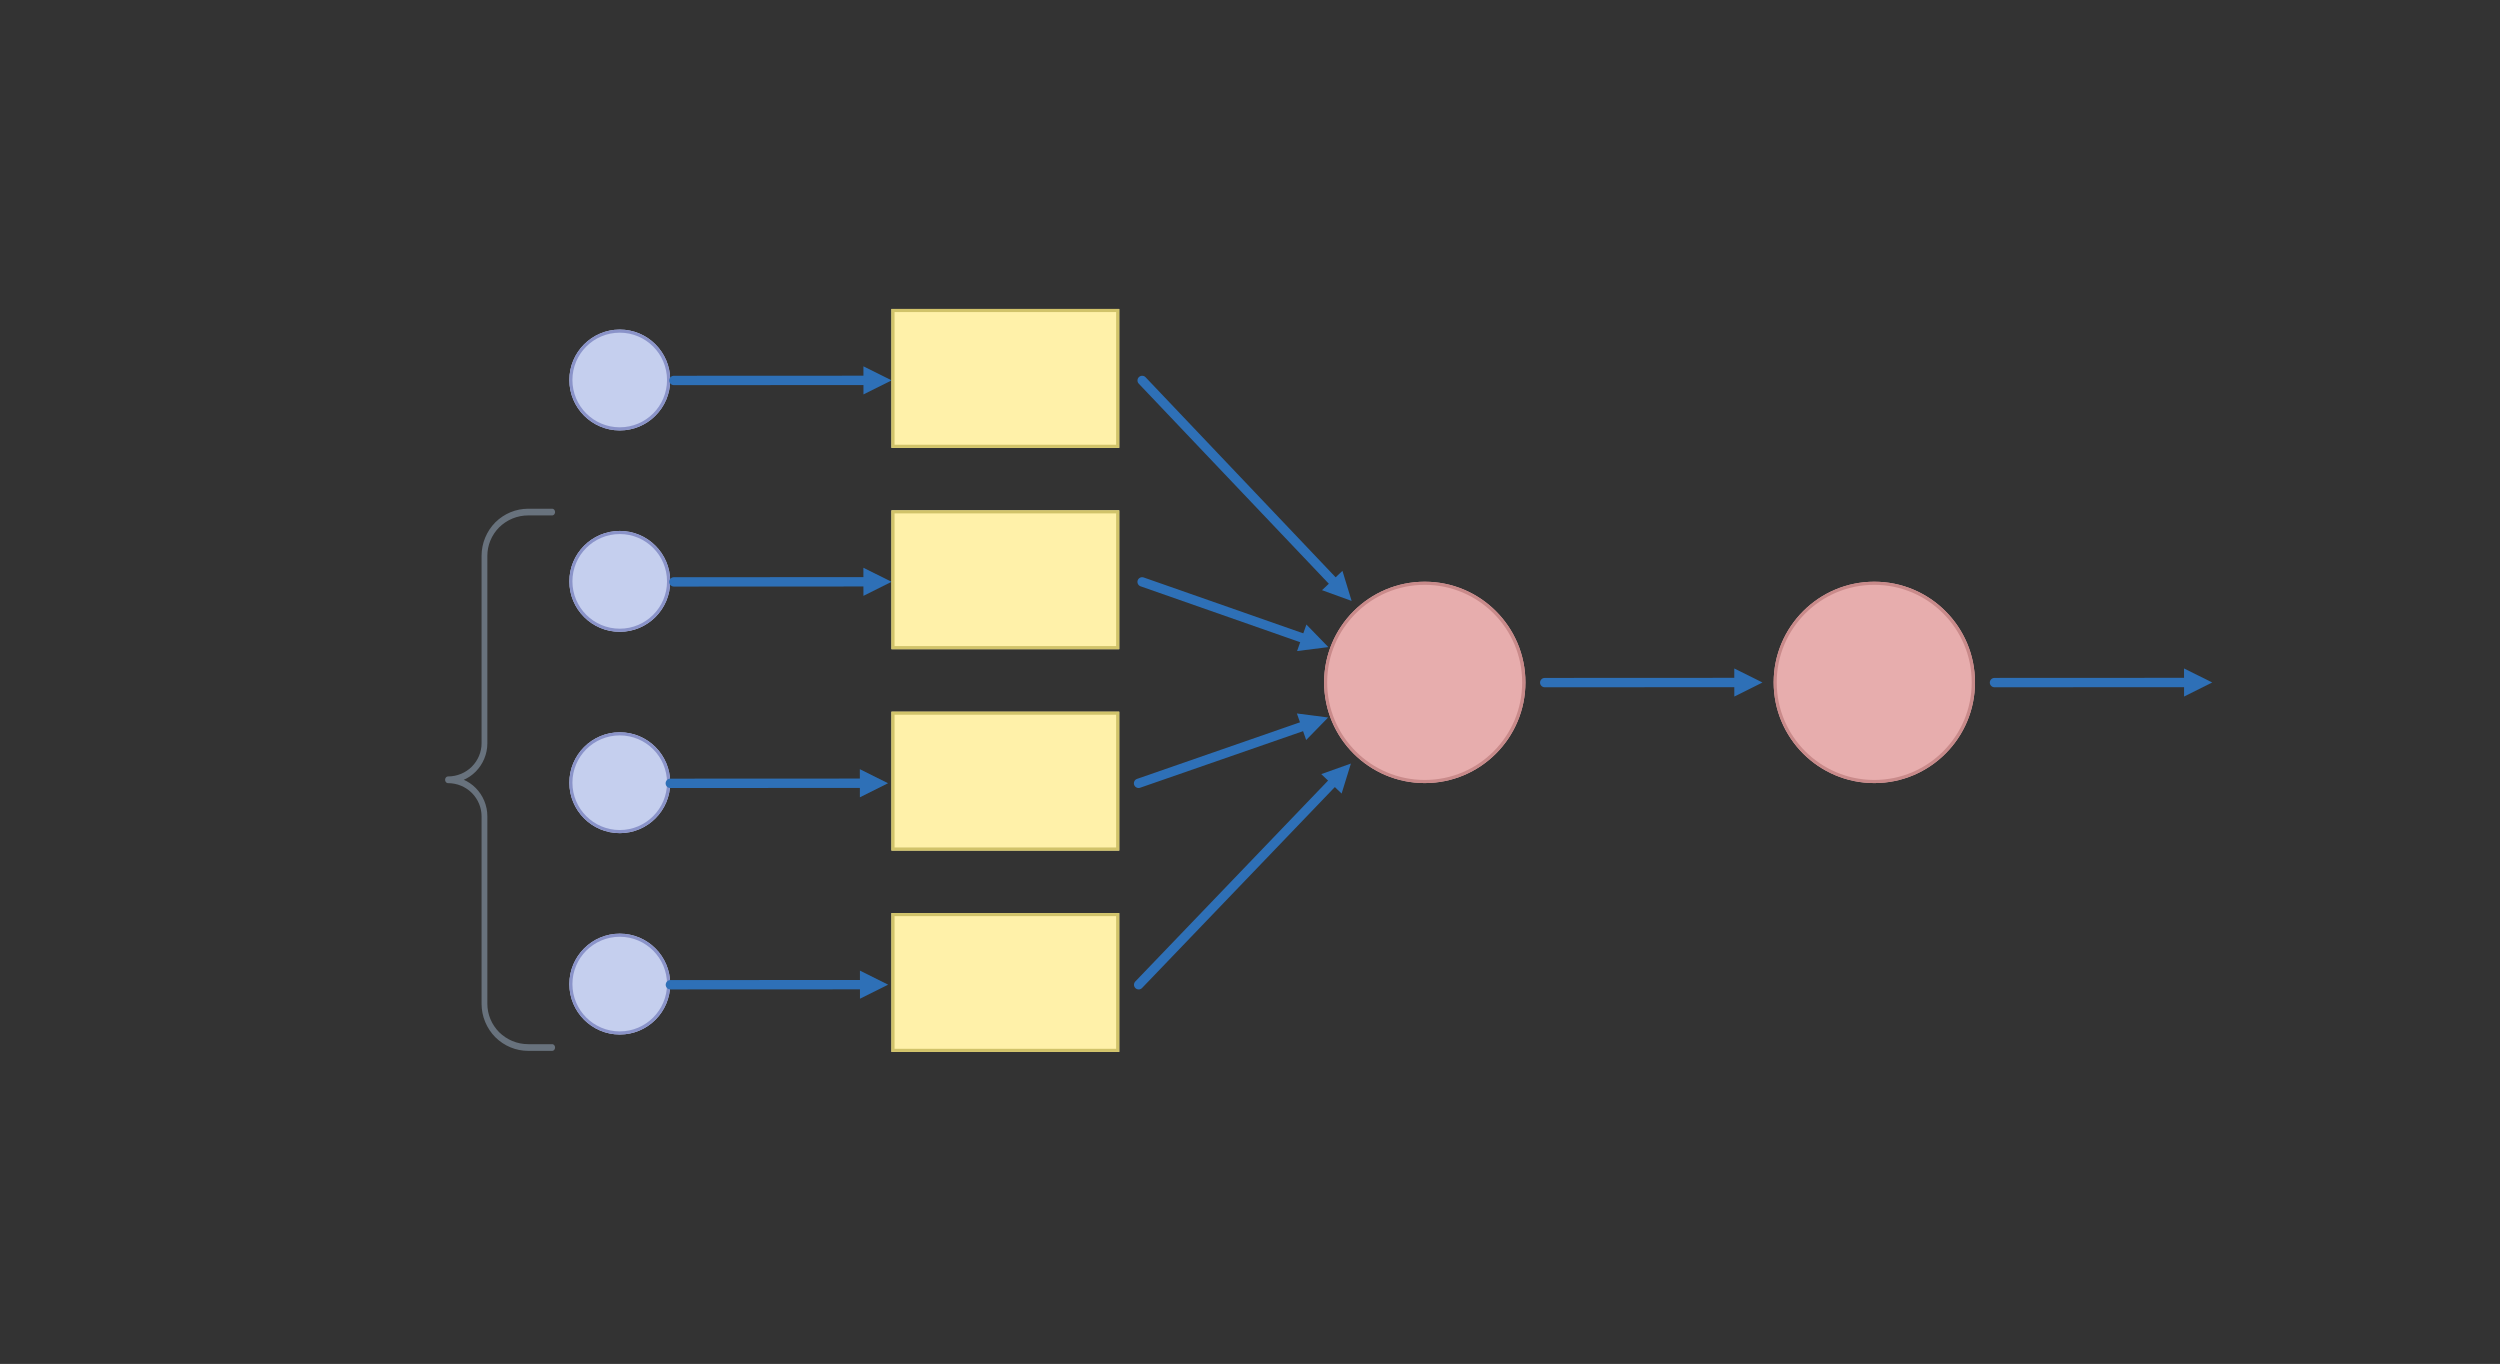 <?xml version="1.0" encoding="UTF-8" standalone="no"?>
<!DOCTYPE svg PUBLIC "-//W3C//DTD SVG 1.1//EN" "http://www.w3.org/Graphics/SVG/1.1/DTD/svg11.dtd">
<svg width="100%" height="100%" viewBox="0 0 801 437" version="1.1" xmlns="http://www.w3.org/2000/svg" xmlns:xlink="http://www.w3.org/1999/xlink" xml:space="preserve" xmlns:serif="http://www.serif.com/" style="fill-rule:evenodd;clip-rule:evenodd;stroke-linecap:round;stroke-linejoin:round;stroke-miterlimit:1.5;">
    <rect x="0" y="0" width="801" height="437" fill="#333333" stroke="none"/>
    <g transform="matrix(1,0,0,1,-10720,-1880)">
        <g id="_022" serif:id="022" transform="matrix(0.992,0,0,0.965,8979.22,1888.47)">
            <rect x="1755.48" y="-8.417" width="806.573" height="452.321" style="fill:none;"/>
            <g transform="matrix(3.332,-1.557e-15,2.53131e-14,3.425,-13133.2,-2131.11)">
                <circle cx="4528.27" cy="676.018" r="4.889" style="fill:rgb(197,207,238);"/>
                <path d="M4528.27,671.128C4530.97,671.128 4533.16,673.319 4533.16,676.018C4533.16,678.716 4530.97,680.907 4528.27,680.907C4525.57,680.907 4523.38,678.716 4523.38,676.018C4523.38,673.319 4525.57,671.128 4528.27,671.128ZM4528.27,671.431C4530.8,671.431 4532.85,673.486 4532.85,676.018C4532.85,678.549 4530.8,680.604 4528.27,680.604C4525.73,680.604 4523.68,678.549 4523.68,676.018C4523.68,673.486 4525.73,671.431 4528.27,671.431Z" style="fill:rgb(138,147,201);"/>
            </g>
            <g transform="matrix(3.332,-1.557e-15,2.53131e-14,3.425,-13133.2,-2064.26)">
                <circle cx="4528.27" cy="676.018" r="4.889" style="fill:rgb(197,207,238);"/>
                <path d="M4528.27,671.128C4530.97,671.128 4533.16,673.319 4533.16,676.018C4533.16,678.716 4530.97,680.907 4528.27,680.907C4525.57,680.907 4523.38,678.716 4523.38,676.018C4523.38,673.319 4525.57,671.128 4528.27,671.128ZM4528.27,671.431C4530.8,671.431 4532.85,673.486 4532.85,676.018C4532.85,678.549 4530.8,680.604 4528.27,680.604C4525.73,680.604 4523.68,678.549 4523.68,676.018C4523.68,673.486 4525.73,671.431 4528.27,671.431Z" style="fill:rgb(138,147,201);"/>
            </g>
            <g transform="matrix(3.332,-1.557e-15,2.53131e-14,3.425,-13133.2,-1997.4)">
                <circle cx="4528.27" cy="676.018" r="4.889" style="fill:rgb(197,207,238);"/>
                <path d="M4528.27,671.128C4530.97,671.128 4533.16,673.319 4533.16,676.018C4533.16,678.716 4530.97,680.907 4528.27,680.907C4525.57,680.907 4523.38,678.716 4523.38,676.018C4523.38,673.319 4525.57,671.128 4528.27,671.128ZM4528.27,671.431C4530.8,671.431 4532.85,673.486 4532.85,676.018C4532.85,678.549 4530.8,680.604 4528.27,680.604C4525.73,680.604 4523.68,678.549 4523.68,676.018C4523.68,673.486 4525.73,671.431 4528.27,671.431Z" style="fill:rgb(138,147,201);"/>
            </g>
            <g transform="matrix(3.332,-1.557e-15,2.53131e-14,3.425,-13133.2,-2197.97)">
                <circle cx="4528.27" cy="676.018" r="4.889" style="fill:rgb(197,207,238);"/>
                <path d="M4528.27,671.128C4530.97,671.128 4533.16,673.319 4533.16,676.018C4533.16,678.716 4530.97,680.907 4528.27,680.907C4525.57,680.907 4523.38,678.716 4523.38,676.018C4523.38,673.319 4525.57,671.128 4528.27,671.128ZM4528.27,671.431C4530.8,671.431 4532.85,673.486 4532.85,676.018C4532.85,678.549 4530.8,680.604 4528.27,680.604C4525.73,680.604 4523.68,678.549 4523.68,676.018C4523.68,673.486 4525.73,671.431 4528.27,671.431Z" style="fill:rgb(138,147,201);"/>
            </g>
            <g transform="matrix(6.65,-3.10796e-15,5.05281e-14,6.837,-27898,-4404.14)">
                <circle cx="4528.27" cy="676.018" r="4.889" style="fill:rgb(231,173,173);"/>
                <path d="M4528.27,671.128C4530.97,671.128 4533.16,673.319 4533.16,676.018C4533.16,678.716 4530.97,680.907 4528.27,680.907C4525.57,680.907 4523.38,678.716 4523.38,676.018C4523.38,673.319 4525.57,671.128 4528.27,671.128ZM4528.27,671.28C4530.88,671.28 4533,673.403 4533,676.018C4533,678.632 4530.88,680.755 4528.27,680.755C4525.65,680.755 4523.53,678.632 4523.53,676.018C4523.53,673.403 4525.65,671.28 4528.27,671.28Z" style="fill:rgb(201,138,138);"/>
            </g>
            <g transform="matrix(-0.502,0.869,-0.176,-0.03,2064.15,100.78)">
                <g transform="matrix(-0.181,-5.227,1.086,-3.106,-59.277,1930.49)">
                    <path d="M276.387,117.298L285.387,121.798L276.387,126.298L276.387,117.298Z" style="fill:rgb(46,112,183);"/>
                    <path d="M215.821,121.798L278.187,121.798" style="fill:none;stroke:rgb(46,112,183);stroke-width:3px;"/>
                </g>
            </g>
            <g transform="matrix(-0.502,0.869,-0.176,-0.03,2064.15,167.635)">
                <g transform="matrix(-0.181,-5.227,1.086,-3.106,-129.296,2130.8)">
                    <path d="M276.387,181.798L285.387,186.298L276.387,190.798L276.387,181.798Z" style="fill:rgb(46,112,183);"/>
                    <path d="M215.821,186.298L278.187,186.298" style="fill:none;stroke:rgb(46,112,183);stroke-width:3px;"/>
                </g>
            </g>
            <g transform="matrix(-0.502,0.869,-0.176,-0.03,2063.01,234.49)">
                <g transform="matrix(-0.181,-5.227,1.086,-3.106,-199.52,2325.21)">
                    <path d="M275.259,246.298L284.259,250.798L275.259,255.298L275.259,246.298Z" style="fill:rgb(46,112,183);"/>
                    <path d="M214.692,250.798L277.059,250.798" style="fill:none;stroke:rgb(46,112,183);stroke-width:3px;"/>
                </g>
            </g>
            <g transform="matrix(-0.502,0.869,-0.176,-0.03,2345.41,201.063)">
                <g transform="matrix(-0.181,-5.227,1.086,-3.106,-113.824,3688.99)">
                    <path d="M555.352,214.048L564.352,218.548L555.352,223.048L555.352,214.048Z" style="fill:rgb(46,112,183);"/>
                    <path d="M494.786,218.548L557.152,218.548" style="fill:none;stroke:rgb(46,112,183);stroke-width:3px;"/>
                </g>
            </g>
            <g transform="matrix(6.65,-3.10796e-15,5.05281e-14,6.837,-27752.8,-4404.14)">
                <circle cx="4528.27" cy="676.018" r="4.889" style="fill:rgb(231,173,173);"/>
                <path d="M4528.27,671.128C4530.97,671.128 4533.16,673.319 4533.16,676.018C4533.16,678.716 4530.97,680.907 4528.27,680.907C4525.57,680.907 4523.38,678.716 4523.38,676.018C4523.38,673.319 4525.57,671.128 4528.27,671.128ZM4528.27,671.28C4530.88,671.28 4533,673.403 4533,676.018C4533,678.632 4530.88,680.755 4528.27,680.755C4525.65,680.755 4523.53,678.632 4523.53,676.018C4523.53,673.403 4525.65,671.28 4528.27,671.28Z" style="fill:rgb(201,138,138);"/>
            </g>
            <g transform="matrix(-0.502,0.869,-0.176,-0.03,2490.66,201.063)">
                <g transform="matrix(-0.181,-5.227,1.086,-3.106,-87.754,4441.97)">
                    <path d="M699.419,214.048L708.419,218.548L699.419,223.048L699.419,214.048Z" style="fill:rgb(46,112,183);"/>
                    <path d="M638.852,218.548L701.219,218.548" style="fill:none;stroke:rgb(46,112,183);stroke-width:3px;"/>
                </g>
            </g>
            <g transform="matrix(-0.502,0.869,-0.176,-0.03,2063.05,301.345)">
                <g transform="matrix(-0.181,-5.227,1.086,-3.106,-269.534,2525.7)">
                    <path d="M275.292,310.798L284.292,315.298L275.292,319.798L275.292,310.798Z" style="fill:rgb(46,112,183);"/>
                    <path d="M214.726,315.298L277.092,315.298" style="fill:none;stroke:rgb(46,112,183);stroke-width:3px;"/>
                </g>
            </g>
            <g transform="matrix(-0.502,0.869,-0.176,-0.03,2215.38,100.78)">
                <g transform="matrix(-0.181,-5.227,1.086,-3.106,-32.133,2714.48)">
                    <path d="M429.726,182.795L432.643,192.425L423.189,188.98L429.726,182.795Z" style="fill:rgb(46,112,183);"/>
                    <path d="M365.821,121.798C365.821,121.798 412.228,170.848 427.694,187.195" style="fill:none;stroke:rgb(46,112,183);stroke-width:3px;"/>
                </g>
            </g>
            <g transform="matrix(-0.502,0.869,-0.176,-0.03,2215.38,167.635)">
                <g transform="matrix(-0.181,-5.227,1.086,-3.106,-102.152,2914.79)">
                    <path d="M418.288,199.977L425.286,207.208L415.303,208.468L418.288,199.977Z" style="fill:rgb(46,112,183);"/>
                    <path d="M365.821,186.298C365.821,186.298 402.891,199.333 418.494,204.82" style="fill:none;stroke:rgb(46,112,183);stroke-width:3px;"/>
                </g>
            </g>
            <g transform="matrix(-0.502,0.869,-0.176,-0.03,2214.24,234.49)">
                <g transform="matrix(-0.181,-5.227,1.086,-3.106,-172.376,3109.2)">
                    <path d="M415.308,228.453L425.286,229.751L418.261,236.955L415.308,228.453Z" style="fill:rgb(46,112,183);"/>
                    <path d="M364.692,250.798C364.692,250.798 402.657,237.611 418.485,232.113" style="fill:none;stroke:rgb(46,112,183);stroke-width:3px;"/>
                </g>
            </g>
            <g transform="matrix(-0.502,0.869,-0.176,-0.03,2214.28,301.345)">
                <g transform="matrix(-0.181,-5.227,1.086,-3.106,-242.389,3309.68)">
                    <path d="M423.165,247.878L432.643,244.498L429.66,254.108L423.165,247.878Z" style="fill:rgb(46,112,183);"/>
                    <path d="M364.726,315.298C364.726,315.298 411.984,266.034 427.659,249.694" style="fill:none;stroke:rgb(46,112,183);stroke-width:3px;"/>
                </g>
            </g>
            <g transform="matrix(1.008,0,0,1.677,-9017.04,-3766.5)">
                <rect x="10972" y="2301.91" width="73" height="27.5" style="fill:rgb(255,241,169);"/>
                <path d="M11045,2301.91L10972,2301.91L10972,2329.41L11045,2329.41L11045,2301.91ZM11044,2302.52L11044,2328.79C11044,2328.79 10973,2328.79 10973,2328.79C10973,2328.79 10973,2302.52 10973,2302.52L11044,2302.52Z" style="fill:rgb(209,195,106);"/>
            </g>
            <g transform="matrix(1.008,0,0,1.677,-9017.04,-3699.64)">
                <rect x="10972" y="2301.91" width="73" height="27.5" style="fill:rgb(255,241,169);"/>
                <path d="M11045,2301.91L10972,2301.91L10972,2329.41L11045,2329.41L11045,2301.91ZM11044,2302.52L11044,2328.79C11044,2328.79 10973,2328.79 10973,2328.79C10973,2328.79 10973,2302.52 10973,2302.52L11044,2302.52Z" style="fill:rgb(209,195,106);"/>
            </g>
            <g transform="matrix(1.008,0,0,1.677,-9017.04,-3632.79)">
                <rect x="10972" y="2301.91" width="73" height="27.5" style="fill:rgb(255,241,169);"/>
                <path d="M11045,2301.91L10972,2301.91L10972,2329.41L11045,2329.41L11045,2301.91ZM11044,2302.52L11044,2328.79C11044,2328.79 10973,2328.79 10973,2328.79C10973,2328.79 10973,2302.52 10973,2302.52L11044,2302.52Z" style="fill:rgb(209,195,106);"/>
            </g>
            <g transform="matrix(1.008,0,0,1.677,-9017.04,-3565.93)">
                <rect x="10972" y="2301.91" width="73" height="27.5" style="fill:rgb(255,241,169);"/>
                <path d="M11045,2301.91L10972,2301.91L10972,2329.41L11045,2329.41L11045,2301.91ZM11044,2302.52L11044,2328.79C11044,2328.79 10973,2328.79 10973,2328.79C10973,2328.79 10973,2302.52 10973,2302.52L11044,2302.52Z" style="fill:rgb(209,195,106);"/>
            </g>
            <g transform="matrix(0.841,0,0,1.001,-7239.63,-1882.8)">
                <path d="M10907,2042L10897.8,2042C10893.3,2042 10889.1,2043.53 10885.9,2046.24C10882.8,2048.96 10881,2052.65 10881,2056.49C10881,2073.82 10881,2102.51 10881,2118.71C10881,2121.91 10879.5,2124.99 10876.9,2127.26C10874.3,2129.53 10870.7,2130.8 10867,2130.8C10867,2130.8 10867,2130.8 10867,2130.8L10867,2130.8C10870.7,2130.8 10874.3,2132.07 10876.9,2134.34C10879.5,2136.61 10881,2139.68 10881,2142.89C10881,2159.08 10881,2187.78 10881,2205.11C10881,2208.95 10882.8,2212.64 10885.9,2215.35C10889.1,2218.07 10893.3,2219.6 10897.8,2219.6L10907,2219.6" style="fill:none;stroke:rgb(104,114,125);stroke-width:2.22px;"/>
            </g>
        </g>
    </g>
</svg>
